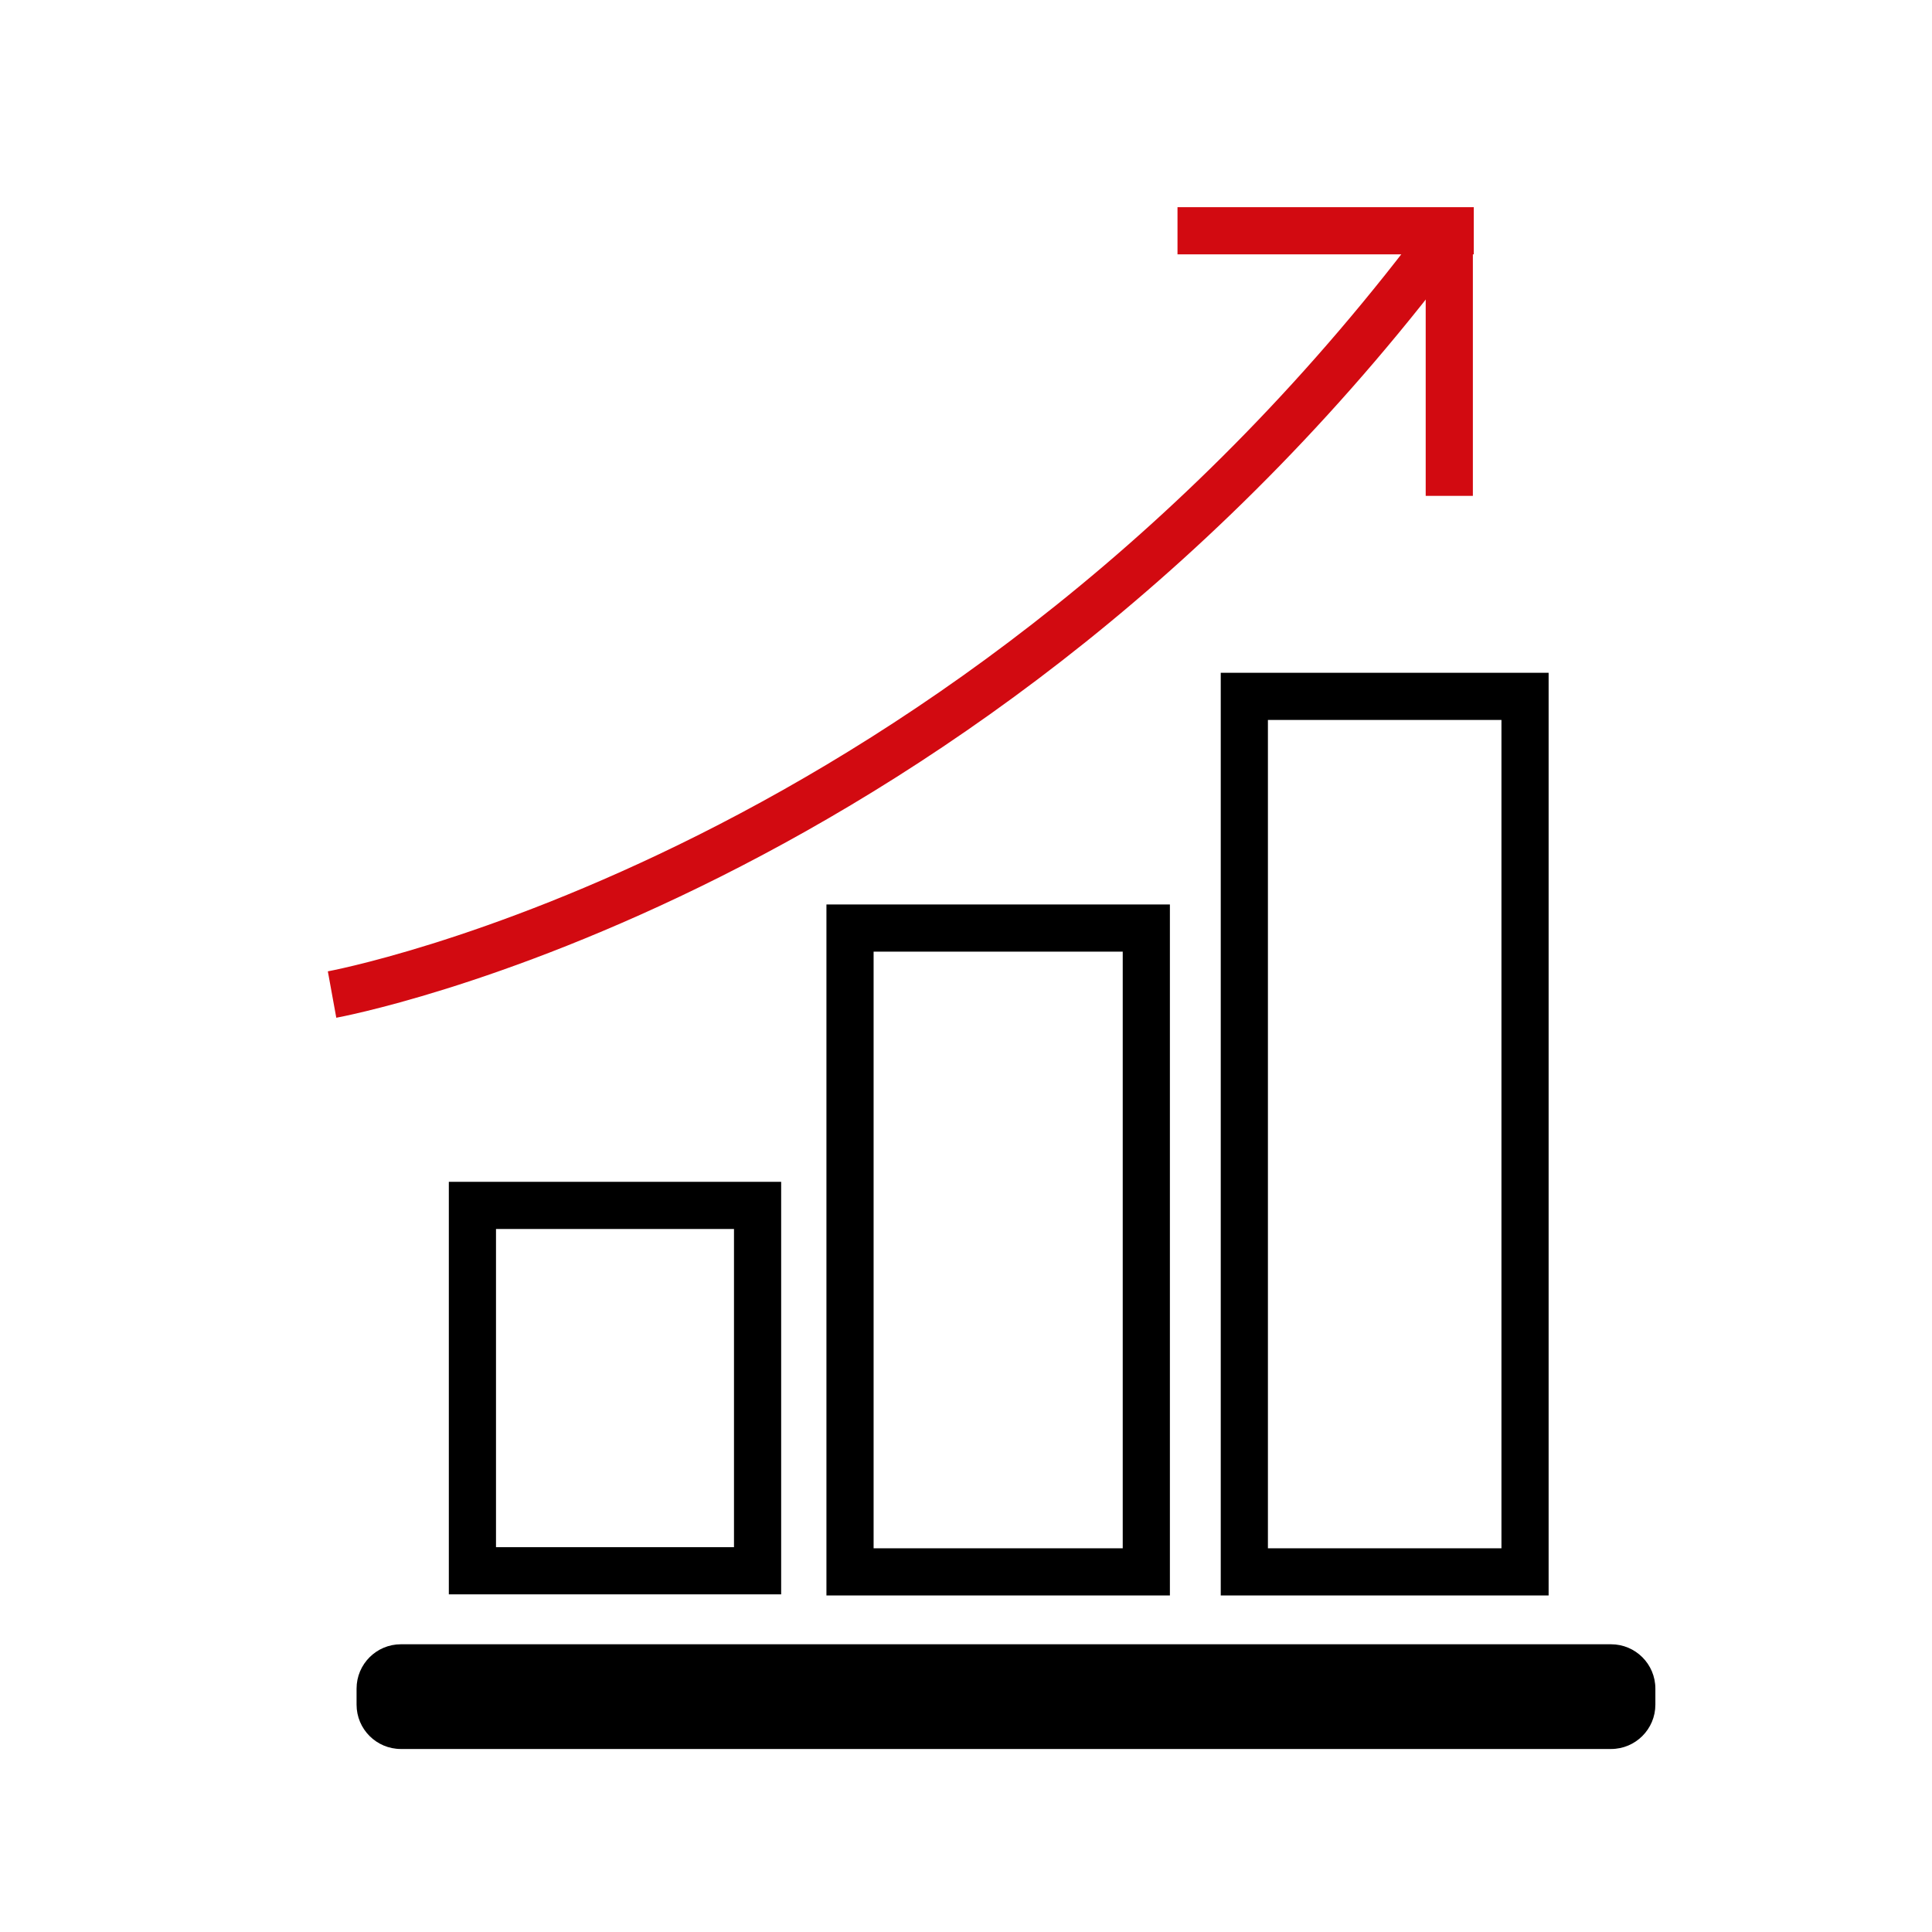 <?xml version="1.0" encoding="utf-8"?>
<!-- Generator: Adobe Illustrator 28.5.0, SVG Export Plug-In . SVG Version: 9.03 Build 54727)  -->
<svg version="1.0" id="Warstwa_2" xmlns="http://www.w3.org/2000/svg" xmlns:xlink="http://www.w3.org/1999/xlink" x="0px" y="0px"
	 viewBox="0 0 1024 1024" enable-background="new 0 0 1024 1024" xml:space="preserve">
<rect x="250.39" y="638.89" fill="none" stroke="#000000" stroke-width="25" stroke-miterlimit="10" width="151.14" height="193.65"/>
<rect x="450.53" y="491.89" fill="none" stroke="#000000" stroke-width="25" stroke-miterlimit="10" width="157.04" height="341.24"/>
<rect x="659.52" y="369.09" fill="none" stroke="#000000" stroke-width="25" stroke-miterlimit="10" width="148.78" height="464.04"/>
<path d="M853.88,927H212.49c-12.98,0-23.5-10.52-23.5-23.5V895c0-12.98,10.52-23.5,23.5-23.5h641.39c12.98,0,23.5,10.52,23.5,23.5
	v8.5C877.38,916.48,866.85,927,853.88,927z"/>
<path fill="none" stroke="#D20A11" stroke-width="25" stroke-miterlimit="10" d="M176,527.13c0,0,336.52-61.24,592.15-405.13"/>
<line fill="none" stroke="#D20A11" stroke-width="25" stroke-miterlimit="10" x1="624.1" y1="122.31" x2="781.14" y2="122.31"/>
<line fill="none" stroke="#D20A11" stroke-width="25" stroke-miterlimit="10" x1="768.15" y1="110.5" x2="768.15" y2="262.82"/>
</svg>
